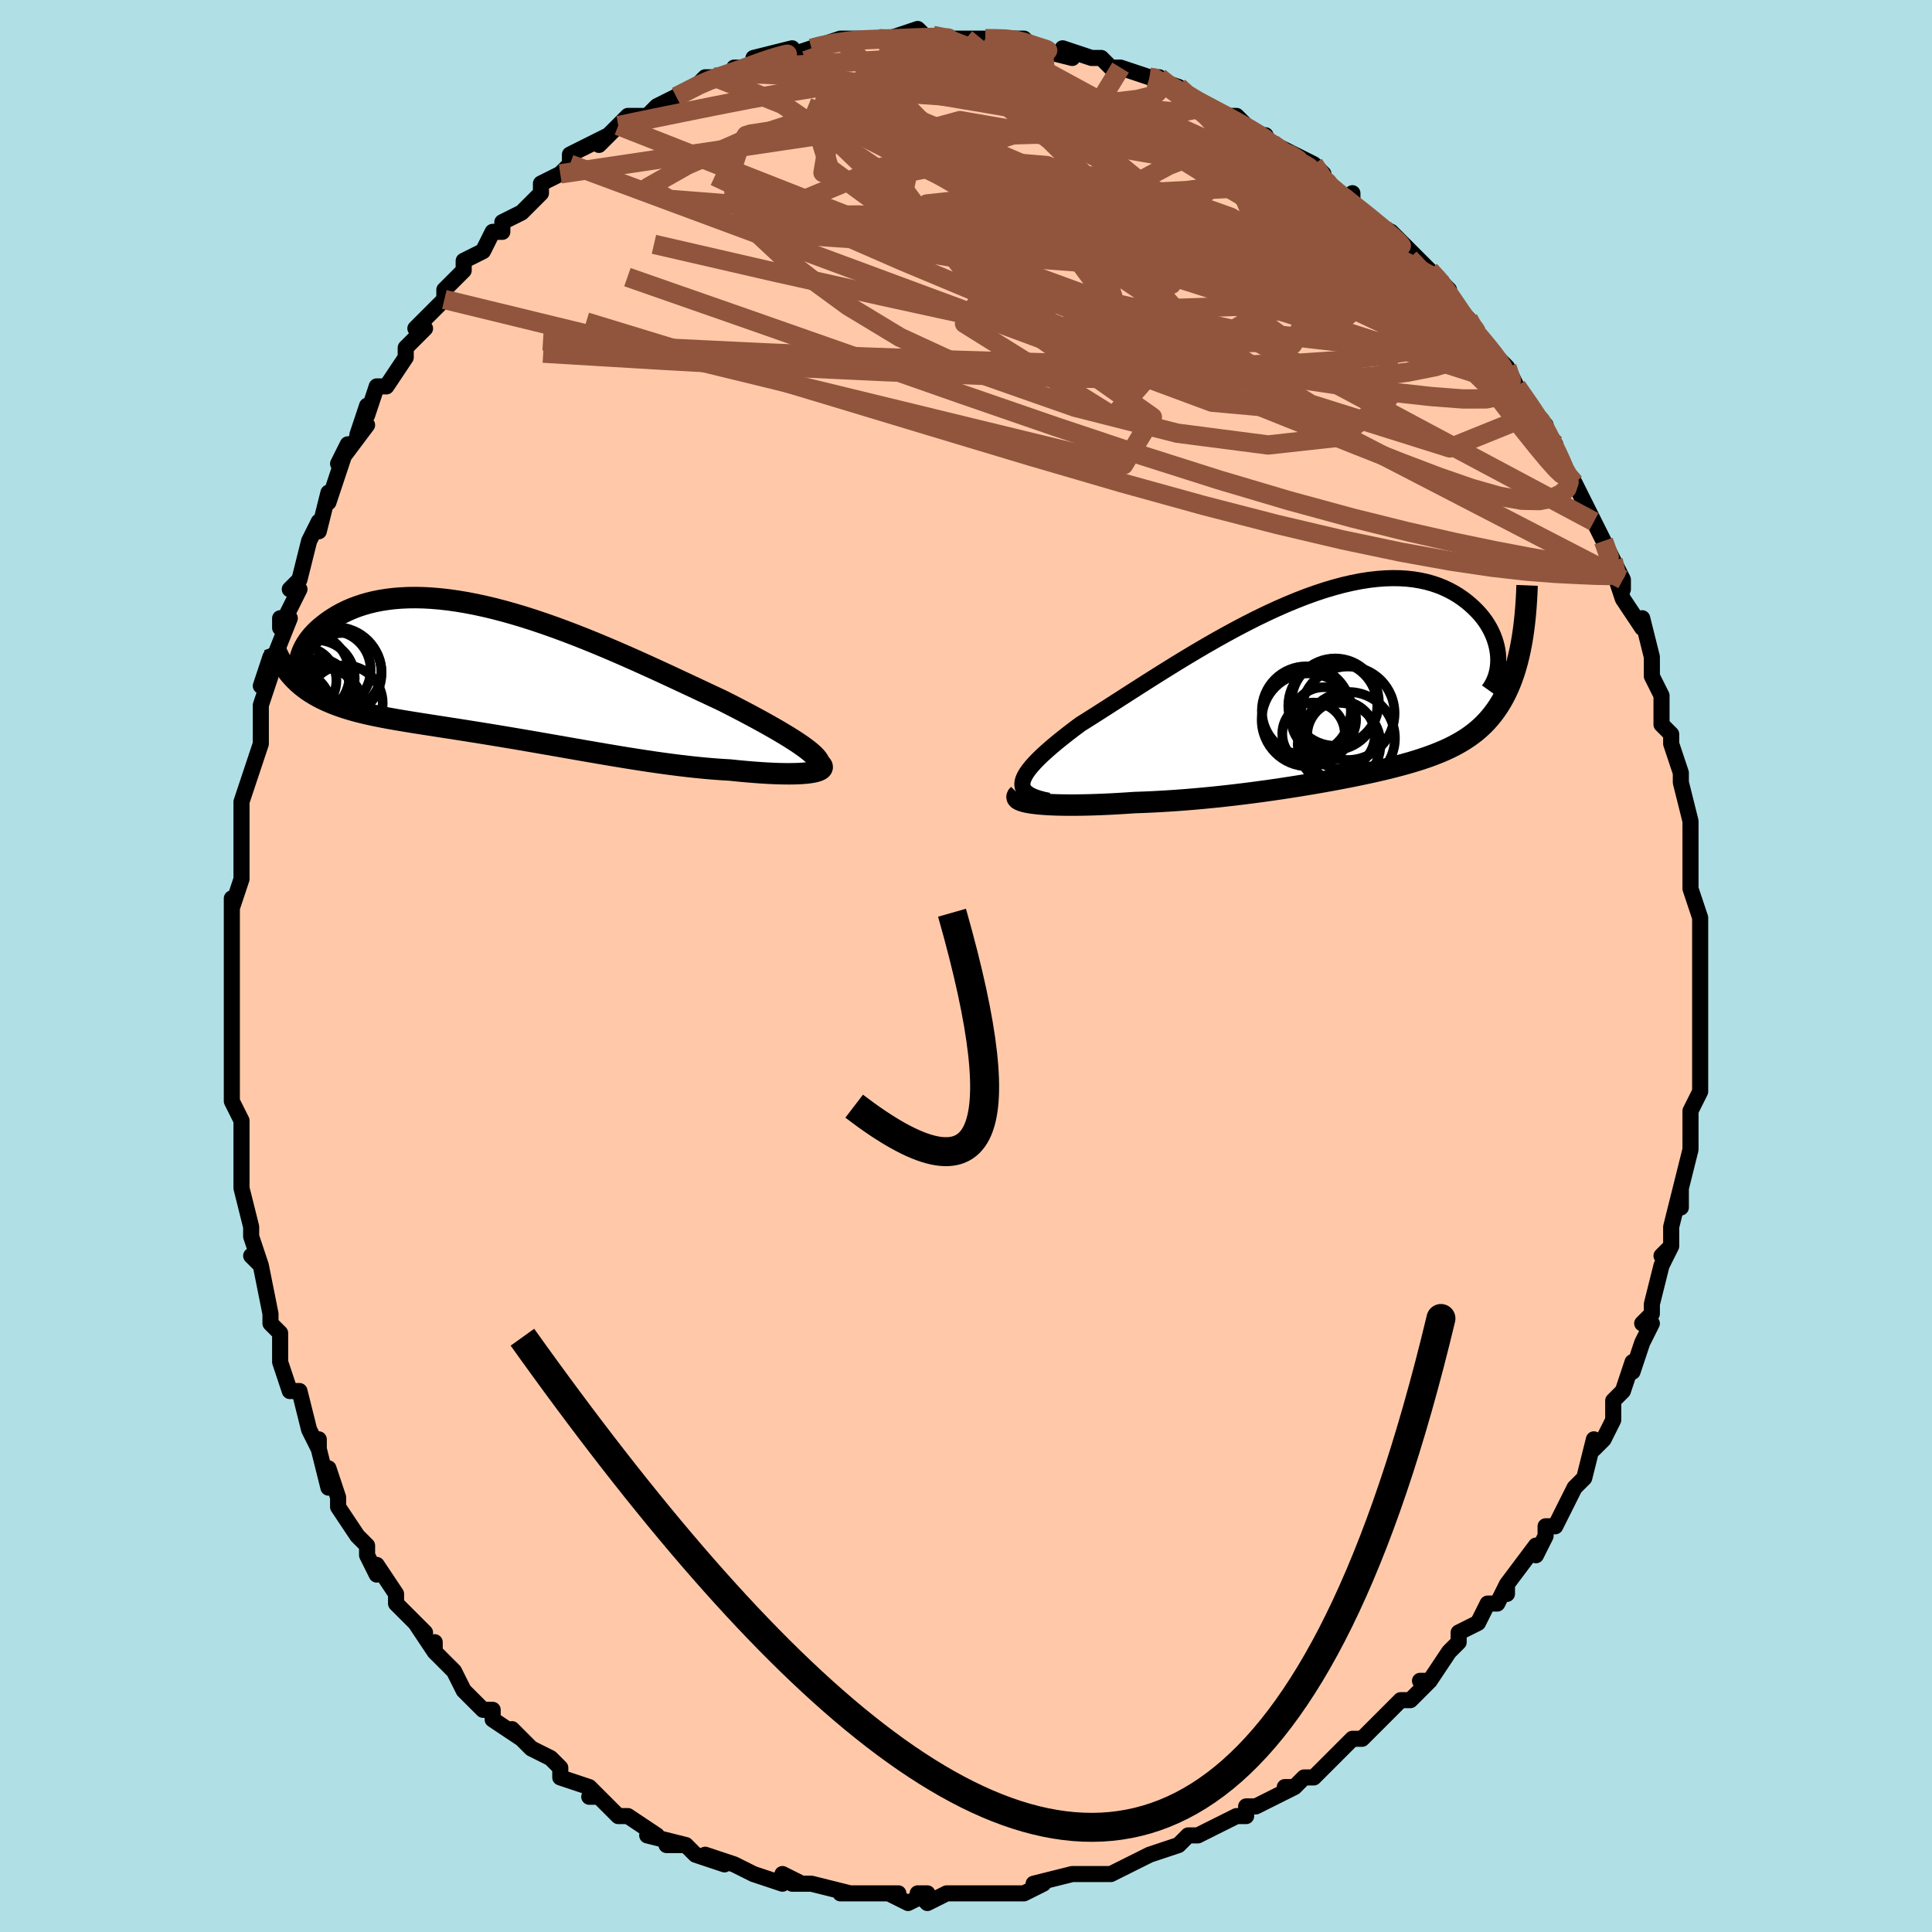 <svg viewBox="-100 -100 200 200" xmlns="http://www.w3.org/2000/svg" width="400" height="400" id="face-svg"><defs><clipPath id="leftEyeClipPath"><polyline points="32.509,8.159,32.153,7.89,31.756,7.608,31.319,7.313,30.844,7.007,30.334,6.69,29.789,6.361,29.212,6.022,28.604,5.674,27.967,5.317,27.302,4.952,26.612,4.579,25.897,4.2,25.159,3.814,24.399,3.424,23.62,3.029,22.733,2.614,21.819,2.185,20.879,1.744,19.917,1.293,18.933,0.833,17.93,0.366,16.911,-0.104,15.877,-0.576,14.83,-1.049,13.773,-1.518,12.708,-1.983,11.637,-2.441,10.563,-2.89,9.486,-3.328,8.41,-3.753,7.336,-4.163,6.267,-4.556,5.204,-4.931,4.149,-5.286,3.104,-5.62,2.07,-5.931,1.05,-6.218,0.045,-6.481,-0.944,-6.717,-1.914,-6.928,-2.866,-7.111,-3.797,-7.267,-4.706,-7.396,-5.592,-7.496,-6.455,-7.569,-7.292,-7.615,-8.104,-7.633,-8.89,-7.624,-9.649,-7.59,-10.381,-7.53,-11.084,-7.445,-11.76,-7.338,-12.407,-7.208,-13.025,-7.057,-13.615,-6.886,-14.176,-6.698,-14.709,-6.493,-15.213,-6.273,-15.69,-6.041,-16.14,-5.797,-16.562,-5.544,-16.959,-5.285,-17.33,-5.02,-17.677,-4.752,-18,-4.484,-18.3,-4.213,-18.576,-3.937,-18.829,-3.659,-19.06,-3.377,-19.268,-3.094,-19.453,-2.811,-19.616,-2.528,-19.757,-2.247,-19.877,-1.968,-19.976,-1.693,-20.054,-1.421,-20.111,-1.155,-20.148,-0.894,-20.166,-0.64,-20.582,0.893,-20.289,1.173,-19.981,1.442,-19.659,1.7,-19.323,1.946,-18.973,2.181,-18.608,2.406,-18.229,2.62,-17.836,2.824,-17.428,3.019,-17.006,3.205,-16.57,3.383,-16.12,3.552,-15.655,3.714,-15.177,3.868,-14.683,4.016,-14.173,4.156,-13.647,4.289,-13.104,4.417,-12.544,4.54,-11.967,4.659,-11.374,4.774,-10.765,4.886,-10.139,4.997,-9.497,5.106,-8.838,5.215,-8.164,5.323,-7.474,5.432,-6.768,5.542,-6.048,5.654,-5.312,5.768,-4.562,5.884,-3.797,6.002,-3.019,6.124,-2.228,6.25,-1.423,6.378,-0.606,6.51,0.223,6.646,1.063,6.785,1.914,6.928,2.776,7.074,3.647,7.223,4.527,7.375,5.415,7.529,6.311,7.686,7.214,7.844,8.123,8.003,9.038,8.163,9.956,8.322,10.878,8.481,11.803,8.638,12.73,8.793,13.657,8.945,14.584,9.093,15.509,9.236,16.432,9.374,17.351,9.504,18.266,9.628,19.174,9.743,20.074,9.85,20.966,9.946,21.847,10.032,22.716,10.106,23.572,10.169,24.413,10.219,25.112,10.291,25.797,10.356,26.466,10.415,27.117,10.466,27.75,10.51,28.362,10.547,28.953,10.575,29.52,10.595,30.063,10.606,30.579,10.609,31.066,10.603,31.523,10.588,31.948,10.563,32.339,10.53,32.693,10.487"></polyline></clipPath><clipPath id="rightEyeClipPath"><polyline points="-32.649,10.13,-32.567,9.843,-32.43,9.538,-32.241,9.216,-32.002,8.878,-31.715,8.522,-31.383,8.151,-31.007,7.763,-30.588,7.36,-30.131,6.943,-29.635,6.511,-29.104,6.066,-28.538,5.608,-27.941,5.138,-27.313,4.658,-26.657,4.167,-25.91,3.699,-25.127,3.202,-24.308,2.68,-23.458,2.135,-22.577,1.569,-21.668,0.985,-20.734,0.387,-19.777,-0.223,-18.8,-0.841,-17.804,-1.465,-16.793,-2.091,-15.769,-2.715,-14.734,-3.335,-13.691,-3.947,-12.641,-4.549,-11.589,-5.136,-10.535,-5.708,-9.482,-6.26,-8.433,-6.791,-7.388,-7.297,-6.352,-7.777,-5.324,-8.228,-4.308,-8.649,-3.306,-9.038,-2.318,-9.393,-1.347,-9.714,-0.394,-9.999,0.539,-10.247,1.451,-10.459,2.34,-10.633,3.206,-10.769,4.048,-10.867,4.863,-10.929,5.653,-10.954,6.414,-10.942,7.148,-10.896,7.854,-10.816,8.531,-10.703,9.178,-10.56,9.796,-10.387,10.385,-10.187,10.944,-9.961,11.474,-9.712,11.975,-9.443,12.448,-9.156,12.892,-8.853,13.308,-8.537,13.698,-8.212,14.061,-7.879,14.399,-7.543,14.712,-7.201,15.001,-6.85,15.264,-6.491,15.503,-6.125,15.718,-5.755,15.908,-5.381,16.075,-5.004,16.218,-4.627,16.337,-4.251,16.434,-3.876,16.508,-3.505,16.559,-3.137,16.589,-2.775,16.597,-2.419,18.724,-2.909,18.572,-2.295,18.406,-1.702,18.228,-1.13,18.037,-0.58,17.833,-0.05,17.616,0.46,17.386,0.95,17.143,1.42,16.888,1.871,16.62,2.304,16.339,2.718,16.045,3.114,15.738,3.493,15.419,3.856,15.086,4.202,14.738,4.533,14.375,4.849,13.997,5.15,13.604,5.438,13.196,5.712,12.773,5.975,12.334,6.226,11.879,6.466,11.408,6.696,10.921,6.917,10.418,7.129,9.898,7.333,9.362,7.531,8.809,7.721,8.239,7.906,7.652,8.085,7.047,8.26,6.425,8.431,5.786,8.598,5.128,8.762,4.453,8.923,3.759,9.082,3.048,9.238,2.318,9.393,1.57,9.547,0.804,9.698,0.019,9.849,-0.783,9.998,-1.604,10.145,-2.443,10.291,-3.299,10.435,-4.173,10.578,-5.065,10.718,-5.973,10.856,-6.897,10.99,-7.837,11.122,-8.792,11.25,-9.762,11.373,-10.745,11.492,-11.741,11.605,-12.749,11.712,-13.766,11.813,-14.793,11.906,-15.827,11.992,-16.867,12.069,-17.911,12.136,-18.957,12.195,-20.002,12.243,-21.045,12.28,-21.856,12.335,-22.657,12.384,-23.447,12.428,-24.225,12.464,-24.987,12.494,-25.732,12.517,-26.458,12.533,-27.162,12.542,-27.842,12.543,-28.496,12.536,-29.121,12.522,-29.715,12.499,-30.273,12.468,-30.794,12.428,-31.274,12.38"></polyline></clipPath><filter id="fuzzy"><feTurbulence id="turbulence" baseFrequency="0.05" numOctaves="3" type="noise" result="noise"></feTurbulence><feDisplacementMap in="SourceGraphic" in2="noise" scale="2"></feDisplacementMap></filter><linearGradient id="rainbowGradient" x1="0%" y1="0%" x2="100%" y2="0%"><stop offset="0%" style="stop-color: rgb(80, 68, 68);  stop-opacity: 1"></stop><stop offset="50%" style="stop-color: rgb(148, 0, 211);  stop-opacity: 1"></stop><stop offset="100%" style="stop-color: rgb(50, 205, 50);  stop-opacity: 1"></stop></linearGradient></defs><title>That&#39;s an ugly face</title><desc>CREATED BY XUAN TANG, MORE INFO AT TXSTC55.GITHUB.IO</desc><rect x="-100" y="-100" width="100%" height="100%" opacity="1" fill="rgb(176, 224, 230)"></rect><polyline id="faceContour" points="76,1,76,2,76,1,76,5,76,6,76,6,76,8,76,12,76,10,76,11,76,13,75,15,75,18,75,19,75,19,74,23,74,25,74,23,74,23,73,27,73,29,72,30,73,29,72,31,71,35,71,36,70,37,71,37,70,39,69,42,69,41,68,44,68,44,67,45,67,47,66,49,65,50,65,49,64,53,63,54,63,54,62,56,61,58,60,58,60,59,59,61,59,60,56,64,56,65,56,64,55,66,55,66,54,66,53,68,51,69,51,70,50,71,48,74,47,74,48,74,46,76,45,76,42,79,43,78,42,79,41,80,40,80,38,82,38,82,36,84,35,84,34,85,33,85,34,85,30,87,29,87,29,88,28,88,26,89,26,89,24,90,23,90,22,91,22,91,19,92,19,92,17,93,15,94,13,94,13,94,12,94,11,94,11,94,7,95,8,95,6,96,6,96,3,96,2,96,1,96,0,96,-2,96,-4,97,-5,96,-4,96,-6,97,-8,96,-7,96,-11,96,-11,96,-13,96,-12,96,-16,95,-16,95,-18,95,-17,95,-19,94,-19,95,-22,94,-24,93,-24,93,-27,92,-25,93,-28,92,-29,91,-31,91,-29,91,-33,90,-32,90,-35,88,-36,88,-36,88,-38,86,-39,86,-38,86,-39,85,-42,84,-42,83,-43,82,-45,81,-47,79,-46,80,-49,78,-49,77,-50,77,-51,76,-52,75,-53,73,-54,72,-55,71,-55,70,-55,71,-57,68,-56,69,-58,67,-59,66,-59,65,-61,62,-61,63,-62,61,-62,60,-63,59,-65,56,-65,55,-66,52,-66,54,-66,54,-67,50,-67,49,-67,50,-68,48,-69,44,-70,44,-71,41,-71,41,-71,38,-72,37,-72,36,-72,36,-73,31,-74,30,-73,31,-74,28,-74,28,-74,27,-75,23,-75,22,-75,20,-75,20,-75,18,-75,16,-75,16,-76,14,-76,11,-76,9,-76,9,-76,5,-76,5,-76,4,-76,2,-76,0,-76,-2,-76,-2,-76,-7,-76,-6,-76,-6,-75,-9,-75,-11,-75,-13,-75,-16,-75,-14,-75,-17,-74,-20,-74,-20,-74,-20,-73,-23,-73,-25,-73,-27,-72,-30,-73,-29,-72,-32,-72,-31,-70,-36,-71,-36,-71,-35,-69,-39,-70,-39,-69,-40,-68,-44,-67,-46,-67,-45,-66,-49,-66,-48,-65,-51,-64,-54,-65,-52,-62,-56,-63,-55,-62,-58,-62,-57,-61,-60,-60,-60,-58,-63,-58,-63,-58,-64,-56,-66,-57,-66,-55,-68,-54,-69,-54,-70,-53,-71,-52,-72,-52,-73,-50,-74,-49,-76,-48,-76,-48,-77,-46,-78,-45,-79,-44,-80,-44,-81,-42,-82,-42,-82,-41,-83,-41,-84,-37,-86,-38,-85,-36,-87,-36,-87,-36,-87,-35,-88,-33,-88,-32,-89,-30,-90,-28,-91,-28,-91,-27,-92,-26,-92,-25,-92,-23,-93,-24,-93,-22,-93,-22,-94,-18,-95,-19,-94,-19,-94,-16,-95,-16,-95,-13,-96,-12,-96,-12,-96,-10,-96,-9,-96,-7,-96,-8,-96,-5,-97,-4,-96,-2,-96,-1,-96,0,-96,-1,-96,2,-96,3,-96,4,-96,6,-96,6,-96,7,-95,7,-95,11,-94,10,-95,10,-95,13,-94,14,-94,15,-93,15,-93,16,-93,19,-92,20,-92,19,-92,22,-91,23,-90,23,-90,25,-89,27,-88,28,-88,30,-86,31,-86,31,-86,32,-84,32,-85,34,-84,36,-83,37,-82,36,-82,37,-81,39,-79,40,-80,40,-79,42,-77,44,-76,43,-76,44,-76,45,-75,47,-73,48,-72,49,-71,50,-70,50,-69,52,-67,52,-66,52,-67,54,-64,54,-64,55,-63,56,-62,57,-60,57,-60,59,-57,60,-56,59,-57,61,-54,61,-54,61,-53,63,-50,63,-50,64,-48,64,-48,65,-46,66,-44,67,-42,68,-40,68,-39,67,-41,68,-38,68,-38,70,-35,70,-36,71,-32,71,-31,71,-30,72,-28,72,-27,72,-25,73,-24,73,-23,73,-23,74,-20,74,-19,75,-15,75,-15,75,-14,75,-12,75,-11,75,-10,75,-9,75,-8,76,-5,76,-5,76,-2,76,-1,76,1,76,2" fill="#ffc9a9" stroke="black" stroke-width="1.667" stroke-linejoin="round" filter="url(#fuzzy)"></polyline><g transform="translate(38.505 -29.199)"><polyline id="rightCountour" points="-32.649,10.13,-32.567,9.843,-32.43,9.538,-32.241,9.216,-32.002,8.878,-31.715,8.522,-31.383,8.151,-31.007,7.763,-30.588,7.36,-30.131,6.943,-29.635,6.511,-29.104,6.066,-28.538,5.608,-27.941,5.138,-27.313,4.658,-26.657,4.167,-25.91,3.699,-25.127,3.202,-24.308,2.68,-23.458,2.135,-22.577,1.569,-21.668,0.985,-20.734,0.387,-19.777,-0.223,-18.8,-0.841,-17.804,-1.465,-16.793,-2.091,-15.769,-2.715,-14.734,-3.335,-13.691,-3.947,-12.641,-4.549,-11.589,-5.136,-10.535,-5.708,-9.482,-6.26,-8.433,-6.791,-7.388,-7.297,-6.352,-7.777,-5.324,-8.228,-4.308,-8.649,-3.306,-9.038,-2.318,-9.393,-1.347,-9.714,-0.394,-9.999,0.539,-10.247,1.451,-10.459,2.34,-10.633,3.206,-10.769,4.048,-10.867,4.863,-10.929,5.653,-10.954,6.414,-10.942,7.148,-10.896,7.854,-10.816,8.531,-10.703,9.178,-10.56,9.796,-10.387,10.385,-10.187,10.944,-9.961,11.474,-9.712,11.975,-9.443,12.448,-9.156,12.892,-8.853,13.308,-8.537,13.698,-8.212,14.061,-7.879,14.399,-7.543,14.712,-7.201,15.001,-6.85,15.264,-6.491,15.503,-6.125,15.718,-5.755,15.908,-5.381,16.075,-5.004,16.218,-4.627,16.337,-4.251,16.434,-3.876,16.508,-3.505,16.559,-3.137,16.589,-2.775,16.597,-2.419,18.724,-2.909,18.572,-2.295,18.406,-1.702,18.228,-1.13,18.037,-0.58,17.833,-0.05,17.616,0.46,17.386,0.95,17.143,1.42,16.888,1.871,16.62,2.304,16.339,2.718,16.045,3.114,15.738,3.493,15.419,3.856,15.086,4.202,14.738,4.533,14.375,4.849,13.997,5.15,13.604,5.438,13.196,5.712,12.773,5.975,12.334,6.226,11.879,6.466,11.408,6.696,10.921,6.917,10.418,7.129,9.898,7.333,9.362,7.531,8.809,7.721,8.239,7.906,7.652,8.085,7.047,8.26,6.425,8.431,5.786,8.598,5.128,8.762,4.453,8.923,3.759,9.082,3.048,9.238,2.318,9.393,1.57,9.547,0.804,9.698,0.019,9.849,-0.783,9.998,-1.604,10.145,-2.443,10.291,-3.299,10.435,-4.173,10.578,-5.065,10.718,-5.973,10.856,-6.897,10.99,-7.837,11.122,-8.792,11.25,-9.762,11.373,-10.745,11.492,-11.741,11.605,-12.749,11.712,-13.766,11.813,-14.793,11.906,-15.827,11.992,-16.867,12.069,-17.911,12.136,-18.957,12.195,-20.002,12.243,-21.045,12.28,-21.856,12.335,-22.657,12.384,-23.447,12.428,-24.225,12.464,-24.987,12.494,-25.732,12.517,-26.458,12.533,-27.162,12.542,-27.842,12.543,-28.496,12.536,-29.121,12.522,-29.715,12.499,-30.273,12.468,-30.794,12.428,-31.274,12.38" fill="white" stroke="white" stroke-width="0" stroke-linejoin="round" filter="url(#fuzzy)"></polyline></g><g transform="translate(-48.854 -30.506)"><polyline id="leftCountour" points="32.509,8.159,32.153,7.89,31.756,7.608,31.319,7.313,30.844,7.007,30.334,6.69,29.789,6.361,29.212,6.022,28.604,5.674,27.967,5.317,27.302,4.952,26.612,4.579,25.897,4.2,25.159,3.814,24.399,3.424,23.62,3.029,22.733,2.614,21.819,2.185,20.879,1.744,19.917,1.293,18.933,0.833,17.93,0.366,16.911,-0.104,15.877,-0.576,14.83,-1.049,13.773,-1.518,12.708,-1.983,11.637,-2.441,10.563,-2.89,9.486,-3.328,8.41,-3.753,7.336,-4.163,6.267,-4.556,5.204,-4.931,4.149,-5.286,3.104,-5.62,2.07,-5.931,1.05,-6.218,0.045,-6.481,-0.944,-6.717,-1.914,-6.928,-2.866,-7.111,-3.797,-7.267,-4.706,-7.396,-5.592,-7.496,-6.455,-7.569,-7.292,-7.615,-8.104,-7.633,-8.89,-7.624,-9.649,-7.59,-10.381,-7.53,-11.084,-7.445,-11.76,-7.338,-12.407,-7.208,-13.025,-7.057,-13.615,-6.886,-14.176,-6.698,-14.709,-6.493,-15.213,-6.273,-15.69,-6.041,-16.14,-5.797,-16.562,-5.544,-16.959,-5.285,-17.33,-5.02,-17.677,-4.752,-18,-4.484,-18.3,-4.213,-18.576,-3.937,-18.829,-3.659,-19.06,-3.377,-19.268,-3.094,-19.453,-2.811,-19.616,-2.528,-19.757,-2.247,-19.877,-1.968,-19.976,-1.693,-20.054,-1.421,-20.111,-1.155,-20.148,-0.894,-20.166,-0.64,-20.582,0.893,-20.289,1.173,-19.981,1.442,-19.659,1.7,-19.323,1.946,-18.973,2.181,-18.608,2.406,-18.229,2.62,-17.836,2.824,-17.428,3.019,-17.006,3.205,-16.57,3.383,-16.12,3.552,-15.655,3.714,-15.177,3.868,-14.683,4.016,-14.173,4.156,-13.647,4.289,-13.104,4.417,-12.544,4.54,-11.967,4.659,-11.374,4.774,-10.765,4.886,-10.139,4.997,-9.497,5.106,-8.838,5.215,-8.164,5.323,-7.474,5.432,-6.768,5.542,-6.048,5.654,-5.312,5.768,-4.562,5.884,-3.797,6.002,-3.019,6.124,-2.228,6.25,-1.423,6.378,-0.606,6.51,0.223,6.646,1.063,6.785,1.914,6.928,2.776,7.074,3.647,7.223,4.527,7.375,5.415,7.529,6.311,7.686,7.214,7.844,8.123,8.003,9.038,8.163,9.956,8.322,10.878,8.481,11.803,8.638,12.73,8.793,13.657,8.945,14.584,9.093,15.509,9.236,16.432,9.374,17.351,9.504,18.266,9.628,19.174,9.743,20.074,9.85,20.966,9.946,21.847,10.032,22.716,10.106,23.572,10.169,24.413,10.219,25.112,10.291,25.797,10.356,26.466,10.415,27.117,10.466,27.75,10.51,28.362,10.547,28.953,10.575,29.52,10.595,30.063,10.606,30.579,10.609,31.066,10.603,31.523,10.588,31.948,10.563,32.339,10.53,32.693,10.487" fill="white" stroke="white" stroke-width="0" stroke-linejoin="round" filter="url(#fuzzy)"></polyline></g><g transform="translate(38.505 -29.199)"><polyline id="rightUpper" points="-29.973,12.097,-30.563,11.967,-31.075,11.824,-31.511,11.668,-31.874,11.496,-32.166,11.31,-32.39,11.107,-32.548,10.888,-32.642,10.652,-32.675,10.4,-32.649,10.13,-32.567,9.843,-32.43,9.538,-32.241,9.216,-32.002,8.878,-31.715,8.522,-31.383,8.151,-31.007,7.763,-30.588,7.36,-30.131,6.943,-29.635,6.511,-29.104,6.066,-28.538,5.608,-27.941,5.138,-27.313,4.658,-26.657,4.167,-25.91,3.699,-25.127,3.202,-24.308,2.68,-23.458,2.135,-22.577,1.569,-21.668,0.985,-20.734,0.387,-19.777,-0.223,-18.8,-0.841,-17.804,-1.465,-16.793,-2.091,-15.769,-2.715,-14.734,-3.335,-13.691,-3.947,-12.641,-4.549,-11.589,-5.136,-10.535,-5.708,-9.482,-6.26,-8.433,-6.791,-7.388,-7.297,-6.352,-7.777,-5.324,-8.228,-4.308,-8.649,-3.306,-9.038,-2.318,-9.393,-1.347,-9.714,-0.394,-9.999,0.539,-10.247,1.451,-10.459,2.34,-10.633,3.206,-10.769,4.048,-10.867,4.863,-10.929,5.653,-10.954,6.414,-10.942,7.148,-10.896,7.854,-10.816,8.531,-10.703,9.178,-10.56,9.796,-10.387,10.385,-10.187,10.944,-9.961,11.474,-9.712,11.975,-9.443,12.448,-9.156,12.892,-8.853,13.308,-8.537,13.698,-8.212,14.061,-7.879,14.399,-7.543,14.712,-7.201,15.001,-6.85,15.264,-6.491,15.503,-6.125,15.718,-5.755,15.908,-5.381,16.075,-5.004,16.218,-4.627,16.337,-4.251,16.434,-3.876,16.508,-3.505,16.559,-3.137,16.589,-2.775,16.597,-2.419,16.584,-2.07,16.55,-1.729,16.496,-1.397,16.422,-1.074,16.329,-0.761,16.217,-0.459,16.087,-0.167,15.939,0.113,15.773,0.383,15.59,0.641" fill="none" stroke="black" stroke-width="1.667" stroke-linejoin="round" filter="url(#fuzzy)"></polyline><polyline id="rightLower" points="-33.043,11.43,-33.173,11.563,-33.224,11.687,-33.199,11.804,-33.104,11.912,-32.942,12.011,-32.718,12.102,-32.436,12.185,-32.098,12.258,-31.71,12.324,-31.274,12.38,-30.794,12.428,-30.273,12.468,-29.715,12.499,-29.121,12.522,-28.496,12.536,-27.842,12.543,-27.162,12.542,-26.458,12.533,-25.732,12.517,-24.987,12.494,-24.225,12.464,-23.447,12.428,-22.657,12.384,-21.856,12.335,-21.045,12.28,-20.002,12.243,-18.957,12.195,-17.911,12.136,-16.867,12.069,-15.827,11.992,-14.793,11.906,-13.766,11.813,-12.749,11.712,-11.741,11.605,-10.745,11.492,-9.762,11.373,-8.792,11.25,-7.837,11.122,-6.897,10.99,-5.973,10.856,-5.065,10.718,-4.173,10.578,-3.299,10.435,-2.443,10.291,-1.604,10.145,-0.783,9.998,0.019,9.849,0.804,9.698,1.57,9.547,2.318,9.393,3.048,9.238,3.759,9.082,4.453,8.923,5.128,8.762,5.786,8.598,6.425,8.431,7.047,8.26,7.652,8.085,8.239,7.906,8.809,7.721,9.362,7.531,9.898,7.333,10.418,7.129,10.921,6.917,11.408,6.696,11.879,6.466,12.334,6.226,12.773,5.975,13.196,5.712,13.604,5.438,13.997,5.15,14.375,4.849,14.738,4.533,15.086,4.202,15.419,3.856,15.738,3.493,16.045,3.114,16.339,2.718,16.62,2.304,16.888,1.871,17.143,1.42,17.386,0.95,17.616,0.46,17.833,-0.05,18.037,-0.58,18.228,-1.13,18.406,-1.702,18.572,-2.295,18.724,-2.909,18.865,-3.544,18.992,-4.2,19.108,-4.878,19.21,-5.577,19.301,-6.297,19.38,-7.037,19.447,-7.799,19.502,-8.58,19.546,-9.381,19.579,-10.202" fill="none" stroke="black" stroke-width="2.222" stroke-linejoin="round" filter="url(#fuzzy)"></polyline><!--[--><circle r="4.521" cx="-0.29" cy="1.884" stroke="black" fill="none" stroke-width="1" filter="url(#fuzzy)" clip-path="url(#rightEyeClipPath)"></circle><circle r="4.811" cx="-3.083" cy="3.719" stroke="black" fill="none" stroke-width="1" filter="url(#fuzzy)" clip-path="url(#rightEyeClipPath)"></circle><circle r="4.838" cx="1.02" cy="3.035" stroke="black" fill="none" stroke-width="1" filter="url(#fuzzy)" clip-path="url(#rightEyeClipPath)"></circle><circle r="3.503" cx="0.318" cy="5.29" stroke="black" fill="none" stroke-width="1" filter="url(#fuzzy)" clip-path="url(#rightEyeClipPath)"></circle><circle r="4.283" cx="0.118" cy="6.243" stroke="black" fill="none" stroke-width="1" filter="url(#fuzzy)" clip-path="url(#rightEyeClipPath)"></circle><circle r="3.236" cx="-2.529" cy="5.163" stroke="black" fill="none" stroke-width="1" filter="url(#fuzzy)" clip-path="url(#rightEyeClipPath)"></circle><circle r="4.607" cx="-3.27" cy="2.785" stroke="black" fill="none" stroke-width="1" filter="url(#fuzzy)" clip-path="url(#rightEyeClipPath)"></circle><circle r="4.606" cx="-0.536" cy="2.262" stroke="black" fill="none" stroke-width="1" filter="url(#fuzzy)" clip-path="url(#rightEyeClipPath)"></circle><circle r="4.786" cx="1.111" cy="5.623" stroke="black" fill="none" stroke-width="1" filter="url(#fuzzy)" clip-path="url(#rightEyeClipPath)"></circle><circle r="3.349" cx="-1.472" cy="3.687" stroke="black" fill="none" stroke-width="1" filter="url(#fuzzy)" clip-path="url(#rightEyeClipPath)"></circle><!--]--></g><g transform="translate(-48.854 -30.506)"><polyline id="leftUpper" points="33.374,10.084,33.538,9.957,33.641,9.815,33.685,9.659,33.672,9.488,33.604,9.302,33.483,9.102,33.311,8.887,33.09,8.658,32.822,8.416,32.509,8.159,32.153,7.89,31.756,7.608,31.319,7.313,30.844,7.007,30.334,6.69,29.789,6.361,29.212,6.022,28.604,5.674,27.967,5.317,27.302,4.952,26.612,4.579,25.897,4.2,25.159,3.814,24.399,3.424,23.62,3.029,22.733,2.614,21.819,2.185,20.879,1.744,19.917,1.293,18.933,0.833,17.93,0.366,16.911,-0.104,15.877,-0.576,14.83,-1.049,13.773,-1.518,12.708,-1.983,11.637,-2.441,10.563,-2.89,9.486,-3.328,8.41,-3.753,7.336,-4.163,6.267,-4.556,5.204,-4.931,4.149,-5.286,3.104,-5.62,2.07,-5.931,1.05,-6.218,0.045,-6.481,-0.944,-6.717,-1.914,-6.928,-2.866,-7.111,-3.797,-7.267,-4.706,-7.396,-5.592,-7.496,-6.455,-7.569,-7.292,-7.615,-8.104,-7.633,-8.89,-7.624,-9.649,-7.59,-10.381,-7.53,-11.084,-7.445,-11.76,-7.338,-12.407,-7.208,-13.025,-7.057,-13.615,-6.886,-14.176,-6.698,-14.709,-6.493,-15.213,-6.273,-15.69,-6.041,-16.14,-5.797,-16.562,-5.544,-16.959,-5.285,-17.33,-5.02,-17.677,-4.752,-18,-4.484,-18.3,-4.213,-18.576,-3.937,-18.829,-3.659,-19.06,-3.377,-19.268,-3.094,-19.453,-2.811,-19.616,-2.528,-19.757,-2.247,-19.877,-1.968,-19.976,-1.693,-20.054,-1.421,-20.111,-1.155,-20.148,-0.894,-20.166,-0.64,-20.164,-0.393,-20.143,-0.153,-20.103,0.078,-20.046,0.301,-19.971,0.515,-19.878,0.719,-19.769,0.915,-19.644,1.101,-19.503,1.277,-19.346,1.444" fill="none" stroke="black" stroke-width="2.222" stroke-linejoin="round" filter="url(#fuzzy)"></polyline><polyline id="leftLower" points="33.738,9.56,33.876,9.692,33.953,9.816,33.971,9.931,33.934,10.038,33.845,10.135,33.705,10.224,33.518,10.304,33.285,10.374,33.01,10.435,32.693,10.487,32.339,10.53,31.948,10.563,31.523,10.588,31.066,10.603,30.579,10.609,30.063,10.606,29.52,10.595,28.953,10.575,28.362,10.547,27.75,10.51,27.117,10.466,26.466,10.415,25.797,10.356,25.112,10.291,24.413,10.219,23.572,10.169,22.716,10.106,21.847,10.032,20.966,9.946,20.074,9.85,19.174,9.743,18.266,9.628,17.351,9.504,16.432,9.374,15.509,9.236,14.584,9.093,13.657,8.945,12.73,8.793,11.803,8.638,10.878,8.481,9.956,8.322,9.038,8.163,8.123,8.003,7.214,7.844,6.311,7.686,5.415,7.529,4.527,7.375,3.647,7.223,2.776,7.074,1.914,6.928,1.063,6.785,0.223,6.646,-0.606,6.51,-1.423,6.378,-2.228,6.25,-3.019,6.124,-3.797,6.002,-4.562,5.884,-5.312,5.768,-6.048,5.654,-6.768,5.542,-7.474,5.432,-8.164,5.323,-8.838,5.215,-9.497,5.106,-10.139,4.997,-10.765,4.886,-11.374,4.774,-11.967,4.659,-12.544,4.54,-13.104,4.417,-13.647,4.289,-14.173,4.156,-14.683,4.016,-15.177,3.868,-15.655,3.714,-16.12,3.552,-16.57,3.383,-17.006,3.205,-17.428,3.019,-17.836,2.824,-18.229,2.62,-18.608,2.406,-18.973,2.181,-19.323,1.946,-19.659,1.7,-19.981,1.442,-20.289,1.173,-20.582,0.893,-20.861,0.6,-21.127,0.295,-21.379,-0.022,-21.617,-0.351,-21.842,-0.693,-22.054,-1.047,-22.252,-1.413,-22.438,-1.791,-22.612,-2.181,-22.773,-2.582" fill="none" stroke="black" stroke-width="2.222" stroke-linejoin="round" filter="url(#fuzzy)"></polyline><!--[--><circle r="3.954" cx="-18.378" cy="0.721" stroke="black" fill="none" stroke-width="1" filter="url(#fuzzy)" clip-path="url(#leftEyeClipPath)"></circle><circle r="4.737" cx="-16.387" cy="0.17" stroke="black" fill="none" stroke-width="1" filter="url(#fuzzy)" clip-path="url(#leftEyeClipPath)"></circle><circle r="4.053" cx="-16.827" cy="-0.147" stroke="black" fill="none" stroke-width="1" filter="url(#fuzzy)" clip-path="url(#leftEyeClipPath)"></circle><circle r="4.408" cx="-17.867" cy="4.021" stroke="black" fill="none" stroke-width="1" filter="url(#fuzzy)" clip-path="url(#leftEyeClipPath)"></circle><circle r="3.999" cx="-15.661" cy="0.026" stroke="black" fill="none" stroke-width="1" filter="url(#fuzzy)" clip-path="url(#leftEyeClipPath)"></circle><circle r="3.497" cx="-20.428" cy="3.572" stroke="black" fill="none" stroke-width="1" filter="url(#fuzzy)" clip-path="url(#leftEyeClipPath)"></circle><circle r="4.368" cx="-19.317" cy="0.337" stroke="black" fill="none" stroke-width="1" filter="url(#fuzzy)" clip-path="url(#leftEyeClipPath)"></circle><circle r="3.481" cx="-19.803" cy="0.959" stroke="black" fill="none" stroke-width="1" filter="url(#fuzzy)" clip-path="url(#leftEyeClipPath)"></circle><circle r="3.915" cx="-15.443" cy="3.298" stroke="black" fill="none" stroke-width="1" filter="url(#fuzzy)" clip-path="url(#leftEyeClipPath)"></circle><circle r="3.344" cx="-18.175" cy="2.045" stroke="black" fill="none" stroke-width="1" filter="url(#fuzzy)" clip-path="url(#leftEyeClipPath)"></circle><!--]--></g><g id="hairs"><!--[--><polyline points="-26,-92,-24.695,-92.168,-23.094,-92.32,-21.158,-92.33,-18.756,-92.223,-15.918,-92,-12.75,-91.644,-9.331,-91.163,-5.673,-90.588,-1.766,-89.947,2.364,-89.252,6.64,-88.506,10.962,-87.706,15.254,-86.847,19.481,-85.93,23.633,-84.982,27.72,-84.07,31.934,-83.189" fill="none" stroke="rgb(145, 85, 61)" stroke-width="2" stroke-linejoin="round" filter="url(#fuzzy)"></polyline><polyline points="42,-77,43.009,-76.395,43.326,-76.082,43.608,-75.694,43.895,-75.169,44.051,-74.59,43.935,-74.064,43.464,-73.658,42.601,-73.407,41.34,-73.333,39.683,-73.454,37.632,-73.781,35.182,-74.314,32.32,-75.038,29.026,-75.934,25.272,-76.985,21.04,-78.194,16.324,-79.582,11.13,-81.194,5.444,-83.074,-0.816,-85.232,-7.779,-87.603,-15.483,-90.107" fill="none" stroke="rgb(145, 85, 61)" stroke-width="2" stroke-linejoin="round" filter="url(#fuzzy)"></polyline><polyline points="52,-67,51.874,-66.466,51.576,-65.965,50.918,-65.345,49.736,-64.723,47.955,-64.138,45.535,-63.591,42.441,-63.093,38.636,-62.676,34.076,-62.376,28.721,-62.214,22.545,-62.189,15.549,-62.277,7.747,-62.453,-0.848,-62.705,-10.253,-63.038,-20.522,-63.466,-31.724,-64.004,-43.787,-64.721" fill="none" stroke="rgb(145, 85, 61)" stroke-width="2" stroke-linejoin="round" filter="url(#fuzzy)"></polyline><polyline points="52,-67,53.024,-65.103,52.955,-64.131,52.171,-63.392,50.717,-62.696,48.558,-62.036,45.65,-61.46,41.941,-61.02,37.383,-60.743,31.948,-60.621,25.635,-60.622,18.457,-60.715,10.42,-60.889,1.505,-61.152,-8.338,-61.525,-19.161,-62.031,-30.976,-62.679,-43.768,-63.443" fill="none" stroke="rgb(145, 85, 61)" stroke-width="2" stroke-linejoin="round" filter="url(#fuzzy)"></polyline><polyline points="36,-83,36.506,-82.251,36.977,-81.509,37.788,-80.668,38.823,-79.804,39.928,-78.947,41.001,-78.109,41.978,-77.324,42.825,-76.626,43.538,-76.03,44.128,-75.524,44.601,-75.096,44.93,-74.761,45.063,-74.558,44.942,-74.536,44.529,-74.737,43.82,-75.192,42.838,-75.934,41.61,-76.995,40.11,-78.395,38.189,-80.156,35.548,-82.338" fill="none" stroke="rgb(145, 85, 61)" stroke-width="2" stroke-linejoin="round" filter="url(#fuzzy)"></polyline><polyline points="32,-84,32.576,-84.326,33.586,-83.986,34.364,-83.487,34.724,-83.028,34.733,-82.671,34.488,-82.439,34.022,-82.346,33.296,-82.397,32.234,-82.594,30.759,-82.953,28.814,-83.501,26.377,-84.263,23.464,-85.239,20.089,-86.415,16.206,-87.797,11.673,-89.445,6.293,-91.442,-0.128,-93.773" fill="none" stroke="rgb(145, 85, 61)" stroke-width="2" stroke-linejoin="round" filter="url(#fuzzy)"></polyline><polyline points="52,-66,52.501,-65.878,53.285,-65.002,54.013,-64.119,54.649,-63.319,55.177,-62.599,55.565,-61.992,55.772,-61.559,55.762,-61.365,55.5,-61.457,54.962,-61.861,54.128,-62.588,52.981,-63.65,51.508,-65.06,49.69,-66.849,47.511,-69.068,44.987,-71.782,42.215,-75.014,39.325,-78.71" fill="none" stroke="rgb(145, 85, 61)" stroke-width="2" stroke-linejoin="round" filter="url(#fuzzy)"></polyline><polyline points="20,-92,20.235,-91.653,21.448,-90.96,22.812,-90.194,24.219,-89.421,25.664,-88.652,27.082,-87.903,28.368,-87.206,29.43,-86.601,30.216,-86.126,30.711,-85.81,30.913,-85.676,30.81,-85.737,30.36,-86.005,29.489,-86.488,28.132,-87.201,26.326,-88.159,24.264,-89.371" fill="none" stroke="rgb(145, 85, 61)" stroke-width="2" stroke-linejoin="round" filter="url(#fuzzy)"></polyline><polyline points="37,-81,38.441,-79.949,39.274,-79.477,39.808,-78.999,40.076,-78.566,40.008,-78.311,39.577,-78.276,38.804,-78.425,37.701,-78.722,36.237,-79.171,34.338,-79.815,31.909,-80.701,28.872,-81.863,25.186,-83.325,20.859,-85.117,15.951,-87.276,10.551,-89.824,4.661,-92.728" fill="none" stroke="rgb(145, 85, 61)" stroke-width="2" stroke-linejoin="round" filter="url(#fuzzy)"></polyline><polyline points="-16,-95,-15.108,-95.236,-13.526,-95.561,-11.914,-95.776,-10.33,-95.891,-8.749,-95.956,-7.21,-96.006,-5.784,-96.058,-4.518,-96.106,-3.436,-96.131,-2.564,-96.12,-1.977,-96.083,-1.817,-96.059,-2.269,-96.107,-3.428,-96.332" fill="none" stroke="rgb(145, 85, 61)" stroke-width="2" stroke-linejoin="round" filter="url(#fuzzy)"></polyline><polyline points="67,-42,67.282,-40.731,66.538,-40.422,65.172,-40.449,63.341,-40.527,61.025,-40.643,58.121,-40.867,54.525,-41.272,50.16,-41.917,44.989,-42.849,38.999,-44.106,32.188,-45.712,24.55,-47.683,16.081,-50.028,6.764,-52.747,-3.425,-55.809,-14.52,-59.159,-26.51,-62.761,-39.319,-66.671" fill="none" stroke="rgb(145, 85, 61)" stroke-width="2" stroke-linejoin="round" filter="url(#fuzzy)"></polyline><polyline points="56,-62,56.454,-60.654,56.283,-59.706,55.455,-59.03,53.841,-58.705,51.414,-58.702,48.196,-58.947,44.189,-59.39,39.366,-60.024,33.683,-60.873,27.101,-61.979,19.597,-63.375,11.167,-65.074,1.802,-67.061,-8.525,-69.316,-19.864,-71.844,-32.304,-74.708" fill="none" stroke="rgb(145, 85, 61)" stroke-width="2" stroke-linejoin="round" filter="url(#fuzzy)"></polyline><polyline points="-30,-90,-28.618,-90.704,-27.609,-91.218,-26.564,-91.668,-25.436,-92.082,-24.287,-92.481,-23.175,-92.874,-22.126,-93.253,-21.155,-93.602,-20.285,-93.896,-19.552,-94.121,-18.993,-94.273,-18.635,-94.361,-18.499,-94.388,-18.611,-94.341,-19.008,-94.194,-19.732,-93.922,-20.835,-93.517,-22.391,-93,-24.46,-92.45" fill="none" stroke="rgb(145, 85, 61)" stroke-width="2" stroke-linejoin="round" filter="url(#fuzzy)"></polyline><polyline points="61,-53,62.161,-51.081,62.43,-50.091,62.207,-49.424,61.623,-48.883,60.694,-48.442,59.362,-48.18,57.547,-48.214,55.193,-48.634,52.288,-49.459,48.866,-50.648,44.964,-52.133,40.599,-53.856,35.75,-55.792,30.364,-57.948,24.371,-60.347,17.705,-63.018,10.318,-65.994,2.191,-69.31,-6.646,-73.006,-16.108,-77.135,-26.007,-81.751" fill="none" stroke="rgb(145, 85, 61)" stroke-width="2" stroke-linejoin="round" filter="url(#fuzzy)"></polyline><polyline points="19,-92,19.72,-91.782,20.806,-91.053,22.378,-89.92,24.258,-88.521,26.363,-86.93,28.657,-85.184,31.079,-83.323,33.544,-81.39,35.97,-79.429,38.307,-77.472,40.548,-75.541,42.712,-73.652,44.816,-71.83,46.849,-70.11,48.753,-68.535,50.453,-67.138,51.886,-65.937,53.049,-64.913" fill="none" stroke="rgb(145, 85, 61)" stroke-width="2" stroke-linejoin="round" filter="url(#fuzzy)"></polyline><polyline points="23,-90,23.698,-89.644,25.15,-88.907,26.803,-88.041,28.41,-87.142,29.851,-86.276,31.083,-85.485,32.128,-84.787,33.04,-84.18,33.862,-83.66,34.59,-83.228,35.169,-82.895,35.513,-82.684,35.551,-82.62,35.266,-82.724,34.699,-83.017,33.914,-83.52,32.935,-84.246,31.714,-85.118" fill="none" stroke="rgb(145, 85, 61)" stroke-width="2" stroke-linejoin="round" filter="url(#fuzzy)"></polyline><polyline points="2,-96,3.012,-95.996,4.096,-95.96,5.085,-95.842,5.94,-95.639,6.695,-95.397,7.358,-95.175,7.898,-95.006,8.276,-94.885,8.455,-94.786,8.394,-94.692,8.037,-94.602,7.333,-94.532,6.257,-94.496,4.807,-94.503,2.97,-94.561,0.694,-94.68,-2.077,-94.872,-5.317,-95.142,-8.92,-95.5" fill="none" stroke="rgb(145, 85, 61)" stroke-width="2" stroke-linejoin="round" filter="url(#fuzzy)"></polyline><polyline points="19,-92,19.466,-91.941,19.782,-91.666,20.063,-91.249,20.096,-90.806,19.762,-90.391,19.006,-90.02,17.766,-89.711,15.948,-89.491,13.445,-89.391,10.163,-89.42,6.058,-89.571,1.17,-89.833,-4.412,-90.207,-10.662,-90.681,-17.768,-91.223" fill="none" stroke="rgb(145, 85, 61)" stroke-width="2" stroke-linejoin="round" filter="url(#fuzzy)"></polyline><polyline points="57,-60,58.392,-57.985,59.014,-57.049,59.249,-56.538,59.266,-56.208,59.089,-56.036,58.697,-56.081,58.055,-56.424,57.12,-57.145,55.854,-58.292,54.215,-59.884,52.156,-61.923,49.633,-64.433,46.629,-67.477,43.159,-71.16,39.249,-75.577,34.897,-80.661" fill="none" stroke="rgb(145, 85, 61)" stroke-width="2" stroke-linejoin="round" filter="url(#fuzzy)"></polyline><polyline points="59,-57,59.509,-56.423,59.872,-55.797,60.31,-54.963,60.77,-54.042,61.207,-53.134,61.584,-52.319,61.867,-51.653,62.035,-51.162,62.074,-50.857,61.964,-50.761,61.668,-50.925,61.133,-51.429,60.305,-52.35,59.153,-53.732,57.686,-55.563,55.954,-57.779,54.015,-60.309,51.884,-63.135,49.479,-66.344,46.633,-70.131,43.293,-74.707" fill="none" stroke="rgb(145, 85, 61)" stroke-width="2" stroke-linejoin="round" filter="url(#fuzzy)"></polyline><polyline points="22,-91,22.651,-90.333,23.176,-89.849,23.642,-89.388,23.84,-88.969,23.557,-88.646,22.639,-88.47,20.998,-88.473,18.608,-88.66,15.48,-89.01,11.621,-89.487,7.008,-90.057,1.592,-90.726,-4.621,-91.586,-11.383,-92.88" fill="none" stroke="rgb(145, 85, 61)" stroke-width="2" stroke-linejoin="round" filter="url(#fuzzy)"></polyline><polyline points="48,-72,48.806,-71.077,49.302,-70.181,49.537,-69.355,49.497,-68.703,49.169,-68.261,48.553,-68.009,47.651,-67.914,46.447,-67.955,44.915,-68.129,43.024,-68.439,40.738,-68.901,38.018,-69.537,34.829,-70.376,31.145,-71.445,26.958,-72.765,22.274,-74.34,17.098,-76.162,11.414,-78.213,5.197,-80.479,-1.55,-82.983,-8.759,-85.784,-16.405,-88.888" fill="none" stroke="rgb(145, 85, 61)" stroke-width="2" stroke-linejoin="round" filter="url(#fuzzy)"></polyline><polyline points="-36,-87,-35.627,-87.065,-34.352,-87.336,-32.199,-87.781,-29.356,-88.358,-26.029,-89.029,-22.399,-89.739,-18.608,-90.428,-14.741,-91.047,-10.836,-91.578,-6.907,-92.032,-2.958,-92.438,1.023,-92.826,5.056,-93.225,9.104,-93.654" fill="none" stroke="rgb(145, 85, 61)" stroke-width="2" stroke-linejoin="round" filter="url(#fuzzy)"></polyline><polyline points="48,-72,48.909,-71.019,49.736,-69.927,50.515,-68.791,51.22,-67.752,51.819,-66.904,52.297,-66.272,52.635,-65.868,52.79,-65.721,52.702,-65.877,52.293,-66.386,51.475,-67.318,50.164,-68.758,48.309,-70.762,45.915,-73.27" fill="none" stroke="rgb(145, 85, 61)" stroke-width="2" stroke-linejoin="round" filter="url(#fuzzy)"></polyline><polyline points="22,-91,22.841,-90.255,23.944,-89.558,25.385,-88.759,26.972,-87.888,28.527,-87.001,29.949,-86.142,31.209,-85.338,32.332,-84.594,33.361,-83.91,34.32,-83.28,35.199,-82.706,35.962,-82.193,36.575,-81.755,37.02,-81.409,37.301,-81.18,37.421,-81.087,37.358,-81.144,37.063,-81.356,36.485,-81.727,35.615,-82.27,34.501,-83.014,33.222,-83.969,31.797,-85.039" fill="none" stroke="rgb(145, 85, 61)" stroke-width="2" stroke-linejoin="round" filter="url(#fuzzy)"></polyline><polyline points="-9,-96,-7.591,-95.928,-6.019,-95.691,-3.892,-95.175,-1.369,-94.369,1.373,-93.336,4.245,-92.138,7.246,-90.815,10.407,-89.391,13.75,-87.875,17.255,-86.272,20.867,-84.575,24.525,-82.779,28.19,-80.889,31.859,-78.923,35.549,-76.919,39.251,-74.938,42.88,-73.089,46.34,-71.495" fill="none" stroke="rgb(145, 85, 61)" stroke-width="2" stroke-linejoin="round" filter="url(#fuzzy)"></polyline><polyline points="66,-44,66.583,-42.351,66.256,-41.465,65.079,-41.277,63.259,-41.476,60.929,-41.854,58.095,-42.356,54.674,-43.008,50.56,-43.862,45.67,-44.971,39.971,-46.387,33.469,-48.159,26.179,-50.321,18.107,-52.886,9.238,-55.849,-0.465,-59.198,-11.057,-62.911,-22.597,-66.961,-35.051,-71.31" fill="none" stroke="rgb(145, 85, 61)" stroke-width="2" stroke-linejoin="round" filter="url(#fuzzy)"></polyline><polyline points="-8,-96,27.648,-75.602,30.179,-75.95,26.599,-75.54,22.21,-72.002,17.218,-67.649,11.823,-65.018,6.707,-65.682,2.709,-69.651,0.444,-75.367,-0.498,-80.517,-2.475,-83.213,-8.608,-82.723,-16.672,-79.384,-9.297,-74.433,50,-70" fill="none" stroke="rgb(145, 85, 61)" stroke-width="2" stroke-linejoin="round" filter="url(#fuzzy)"></polyline><polyline points="20,-92,36.926,-78.172,43.658,-67.061,43.735,-58.764,38.83,-54.768,31.27,-53.936,21.868,-55.157,11.281,-57.845,1.145,-61.399,-6.828,-65.079,-12.219,-68.341,-15.975,-71.09,-19.212,-73.619,-22.105,-76.32,-23.953,-79.347,-24.239,-82.398,-23.47,-84.799,-22.751,-85.98,-22.283,-86.124,-20.321,-86.421,-14.553,-88.282,-6.395,-91.631,-4.846,-94.017,-22,-93" fill="none" stroke="rgb(145, 85, 61)" stroke-width="2" stroke-linejoin="round" filter="url(#fuzzy)"></polyline><polyline points="50,-70,36.757,-69.413,6.186,-75.559,-18.216,-78.396,-30.72,-79.364,-32.903,-80.62,-28.854,-82.911,-22.743,-85.591,-17.077,-87.221,-11.851,-86.472,-5.222,-83.067,4.464,-78.315,16.614,-74.542,28.281,-73.075,36.752,-72.333,40.137,-71.65,23,-90" fill="none" stroke="rgb(145, 85, 61)" stroke-width="2" stroke-linejoin="round" filter="url(#fuzzy)"></polyline><polyline points="16,-93,-0.152,-66.514,15.247,-56.897,18.742,-60.872,13.448,-70.549,6.677,-79.724,1.435,-85.384,-1.586,-86.894,-2.076,-84.876,-0.078,-80.51,3.468,-75.23,6.837,-70.552,8.332,-67.843,7.063,-67.987,3.105,-71.036,-2.784,-76.057,-9.219,-81.449,-13.732,-85.779,-12.796,-88.688,-4.482,-90.938,5.319,-93.152,-2,-96" fill="none" stroke="rgb(145, 85, 61)" stroke-width="2" stroke-linejoin="round" filter="url(#fuzzy)"></polyline><polyline points="-41,-83,25.464,-58.367,36.495,-57.372,26.461,-64.303,16.535,-70.978,12.238,-75.215,10.826,-77.278,9.987,-77.557,10.688,-76.117,14.427,-73.424,19.607,-70.919,21.265,-70.559,14.878,-73.559,1.626,-79.332,-8.711,-85.289,-0.635,-87.514,37,-81" fill="none" stroke="rgb(145, 85, 61)" stroke-width="2" stroke-linejoin="round" filter="url(#fuzzy)"></polyline><polyline points="-54,-69,16.321,-51.88,19.293,-56.819,7.201,-65.353,1.945,-70.233,4.826,-70.406,11.556,-67.704,19.021,-64.752,25.567,-63.621,30.014,-65.175,31.703,-69.076,30.976,-74.211,28.955,-79.209,26.658,-82.83,24.274,-84.161,20.994,-82.882,15.547,-79.945,11.466,-77.951,44,-76" fill="none" stroke="rgb(145, 85, 61)" stroke-width="2" stroke-linejoin="round" filter="url(#fuzzy)"></polyline><polyline points="-13,-96,9.232,-73.298,-4.956,-75.836,-14.139,-82.581,-15.506,-87.02,-13.18,-88.179,-9.729,-87.213,-5.675,-85.572,-0.582,-83.903,6.051,-81.928,13.888,-79.289,20.898,-76.53,23.682,-74.976,20.124,-75.055,13.641,-74.387,15.458,-68.449,38.364,-55.33,68,-40" fill="none" stroke="rgb(145, 85, 61)" stroke-width="2" stroke-linejoin="round" filter="url(#fuzzy)"></polyline><polyline points="50,-69,11.343,-67.743,19.665,-65.9,23.844,-66.226,19.821,-67.343,14.222,-67.47,10.972,-66.548,9.703,-65.803,8.428,-66.454,6.267,-68.782,4.265,-72.051,4.187,-75.124,6.637,-77.257,10.105,-78.533,11.752,-79.69,9.366,-81.505,3.091,-84.21,-4.382,-87.363,-9.401,-90.246,-9.58,-92.345,-4.795,-93.324,4.305,-92.333,19.516,-86.92,49,-71" fill="none" stroke="rgb(145, 85, 61)" stroke-width="2" stroke-linejoin="round" filter="url(#fuzzy)"></polyline><polyline points="-36,-87,-1.287,-73.346,-10.015,-74.77,-16.292,-77.227,-10.684,-77.211,4.097,-74.988,21.282,-71.874,35.051,-69.24,42.967,-67.865,45.641,-67.655,44.748,-68.004,40.837,-68.83,31.952,-71.661,14.487,-78.579,-12.222,-86.427,-42,-82" fill="none" stroke="rgb(145, 85, 61)" stroke-width="2" stroke-linejoin="round" filter="url(#fuzzy)"></polyline><polyline points="61,-54,39.655,-75.169,26.58,-84.787,19.025,-88.169,17.155,-87.585,20.226,-84.796,26.111,-81.158,32.375,-77.487,37.139,-74.264,39.216,-71.912,37.922,-70.837,33.038,-71.264,25.042,-73.085,15.386,-75.876,6.425,-79.071,0.778,-82.128,0.251,-84.58,4.873,-86.04,12.683,-86.259,20.506,-85.243,25.301,-83.218,25.263,-80.398,20.641,-76.878,18.293,-72.354,57,-60" fill="none" stroke="rgb(145, 85, 61)" stroke-width="2" stroke-linejoin="round" filter="url(#fuzzy)"></polyline><polyline points="2,-96,30.164,-80.694,40.977,-71.195,38.688,-67.169,29.996,-68.039,21.934,-72.04,17.221,-76.759,13.772,-80.556,8.379,-82.859,0.644,-83.494,-6.014,-82.163,-6.755,-78.702,0.727,-73.744,13.893,-68.93,27.97,-65.819,42.355,-64.169,50,-70" fill="none" stroke="rgb(145, 85, 61)" stroke-width="2" stroke-linejoin="round" filter="url(#fuzzy)"></polyline><polyline points="65,-46,27.718,-65.889,31.677,-68.335,38.206,-68.743,39.978,-70.215,37.062,-73.504,31.228,-78.016,24.264,-82.609,17.515,-86.393,11.829,-89.036,7.541,-90.641,4.58,-91.462,2.768,-91.663,2.132,-91.236,2.936,-90.079,5.285,-88.145,8.659,-85.505,11.984,-82.22,14.587,-78.095,17.531,-72.631,23.79,-65.595,35.678,-58.163,50.091,-53.632,56.99,-56.422,49,-71" fill="none" stroke="rgb(145, 85, 61)" stroke-width="2" stroke-linejoin="round" filter="url(#fuzzy)"></polyline><polyline points="-16,-95,-13.721,-88.451,-14.803,-82.13,-3.307,-78.059,12.278,-75.226,24.626,-73.756,32.387,-73.198,37.123,-72.453,40.012,-70.779,40.709,-68.353,37.961,-66.002,30.955,-64.563,20.613,-64.446,9.98,-65.672,2.634,-68.343,-1.12,-73.178,-6.8,-80.916,-19.006,-89.199,-26,-92" fill="none" stroke="rgb(145, 85, 61)" stroke-width="2" stroke-linejoin="round" filter="url(#fuzzy)"></polyline><polyline points="43,-76,47.414,-64.426,38.743,-70.586,27.419,-77.505,15.839,-81.637,6.866,-82.085,2.257,-79.847,1.77,-76.899,4.019,-74.72,7.698,-73.597,12.001,-73.045,16.273,-72.622,19.779,-72.314,22.044,-72.321,23.379,-72.684,24.794,-73.234,27.129,-73.903,30.213,-74.936,33.135,-76.524,35.562,-78.027,38.555,-77.512,44.652,-71.376,63,-50" fill="none" stroke="rgb(145, 85, 61)" stroke-width="2" stroke-linejoin="round" filter="url(#fuzzy)"></polyline><polyline points="57,-60,38.745,-68.596,26.861,-72.483,21.104,-73.492,12.983,-74.172,1.41,-74.765,-10.733,-75.218,-19.868,-75.855,-23.277,-76.813,-19.976,-77.65,-11.067,-77.747,0.566,-77.065,11.238,-76.251,18.201,-75.671,21.795,-74.236,26.028,-70.045,33.82,-64.349,35.166,-67.106,0,-96" fill="none" stroke="rgb(145, 85, 61)" stroke-width="2" stroke-linejoin="round" filter="url(#fuzzy)"></polyline><polyline points="37,-81,-4.054,-78.886,1.877,-79.524,13.602,-78.125,18.709,-76.764,15.738,-77.441,7.935,-80.111,0.382,-83.08,-2.834,-84.449,-0.882,-83.385,3.314,-80.559,4.827,-77.632,0.23,-76.036,-9.079,-75.926,-16.92,-76.302,-17.362,-76.276,-7.921,-76.224,36,-82" fill="none" stroke="rgb(145, 85, 61)" stroke-width="2" stroke-linejoin="round" filter="url(#fuzzy)"></polyline><!--]--></g><g id="lineNose"><path d="M -11.577 14.511, Q8.681 30.019,-1.448 -5.516" fill="none" stroke="black" stroke-width="3" stroke-linejoin="round" filter="url(#fuzzy)"></path></g><g id="mouth"><polyline points="-45.92,38.427,-44.73,40.087,-43.542,41.727,-42.357,43.348,-41.174,44.948,-39.994,46.527,-38.817,48.085,-37.642,49.621,-36.47,51.135,-35.301,52.626,-34.135,54.094,-32.972,55.538,-31.812,56.959,-30.655,58.355,-29.502,59.727,-28.352,61.073,-27.205,62.393,-26.062,63.687,-24.922,64.955,-23.786,66.195,-22.654,67.409,-21.525,68.594,-20.4,69.751,-19.28,70.879,-18.163,71.977,-17.05,73.047,-15.942,74.086,-14.838,75.094,-13.738,76.071,-12.643,77.017,-11.552,77.932,-10.465,78.813,-9.384,79.662,-8.307,80.478,-7.234,81.261,-6.167,82.009,-5.104,82.722,-4.047,83.401,-2.995,84.044,-1.947,84.652,-0.905,85.223,0.131,85.758,1.163,86.255,2.188,86.715,3.209,87.136,4.223,87.52,5.232,87.864,6.236,88.169,7.233,88.434,8.224,88.659,9.21,88.843,10.189,88.987,11.163,89.088,12.13,89.148,13.09,89.165,14.045,89.14,14.993,89.071,15.934,88.958,16.869,88.801,17.797,88.6,18.718,88.353,19.633,88.061,20.54,87.723,21.441,87.338,22.335,86.907,23.221,86.429,24.1,85.903,24.972,85.328,25.837,84.705,26.694,84.033,27.544,83.312,28.386,82.541,29.22,81.719,30.047,80.847,30.866,79.923,31.677,78.948,32.48,77.92,33.275,76.84,34.062,75.707,34.84,74.521,35.611,73.281,36.373,71.986,37.126,70.637,37.872,69.233,38.608,67.773,39.336,66.256,40.055,64.684,40.766,63.054,41.467,61.367,42.16,59.623,42.843,57.82,43.518,55.958,44.183,54.037,44.839,52.057,45.486,50.016,46.123,47.915,46.751,45.754,47.369,43.531,47.978,41.246,48.577,38.899,49.166,36.489,48.577,38.899,47.978,41.246,47.369,43.531,46.751,45.754,46.123,47.915,45.486,50.016,44.839,52.057,44.183,54.037,43.518,55.958,42.843,57.82,42.16,59.623,41.467,61.367,40.766,63.054,40.055,64.684,39.336,66.256,38.608,67.773,37.872,69.233,37.126,70.637,36.373,71.986,35.611,73.281,34.84,74.521,34.062,75.707,33.275,76.84,32.48,77.92,31.677,78.948,30.866,79.923,30.047,80.847,29.22,81.719,28.386,82.541,27.544,83.312,26.694,84.033,25.837,84.705,24.972,85.328,24.1,85.903,23.221,86.429,22.335,86.907,21.441,87.338,20.54,87.723,19.633,88.061,18.718,88.353,17.797,88.6,16.869,88.801,15.934,88.958,14.993,89.071,14.045,89.14,13.09,89.165,12.13,89.148,11.163,89.088,10.189,88.987,9.21,88.843,8.224,88.659,7.233,88.434,6.236,88.169,5.232,87.864,4.223,87.52,3.209,87.136,2.188,86.715,1.163,86.255,0.131,85.758,-0.905,85.223,-1.947,84.652,-2.995,84.044,-4.047,83.401,-5.104,82.722,-6.167,82.009,-7.234,81.261,-8.307,80.478,-9.384,79.662,-10.465,78.813,-11.552,77.932,-12.643,77.017,-13.738,76.071,-14.838,75.094,-15.942,74.086,-17.05,73.047,-18.163,71.977,-19.28,70.879,-20.4,69.751,-21.525,68.594,-22.654,67.409,-23.786,66.195,-24.922,64.955,-26.062,63.687,-27.205,62.393,-28.352,61.073,-29.502,59.727,-30.655,58.355,-31.812,56.959,-32.972,55.538,-34.135,54.094,-35.301,52.626,-36.47,51.135,-37.642,49.621,-38.817,48.085,-39.994,46.527,-41.174,44.948,-42.357,43.348,-43.542,41.727,-44.73,40.087" fill="rgb(215,127,140)" stroke="black" stroke-width="3" stroke-linejoin="round" filter="url(#fuzzy)"></polyline></g></svg>